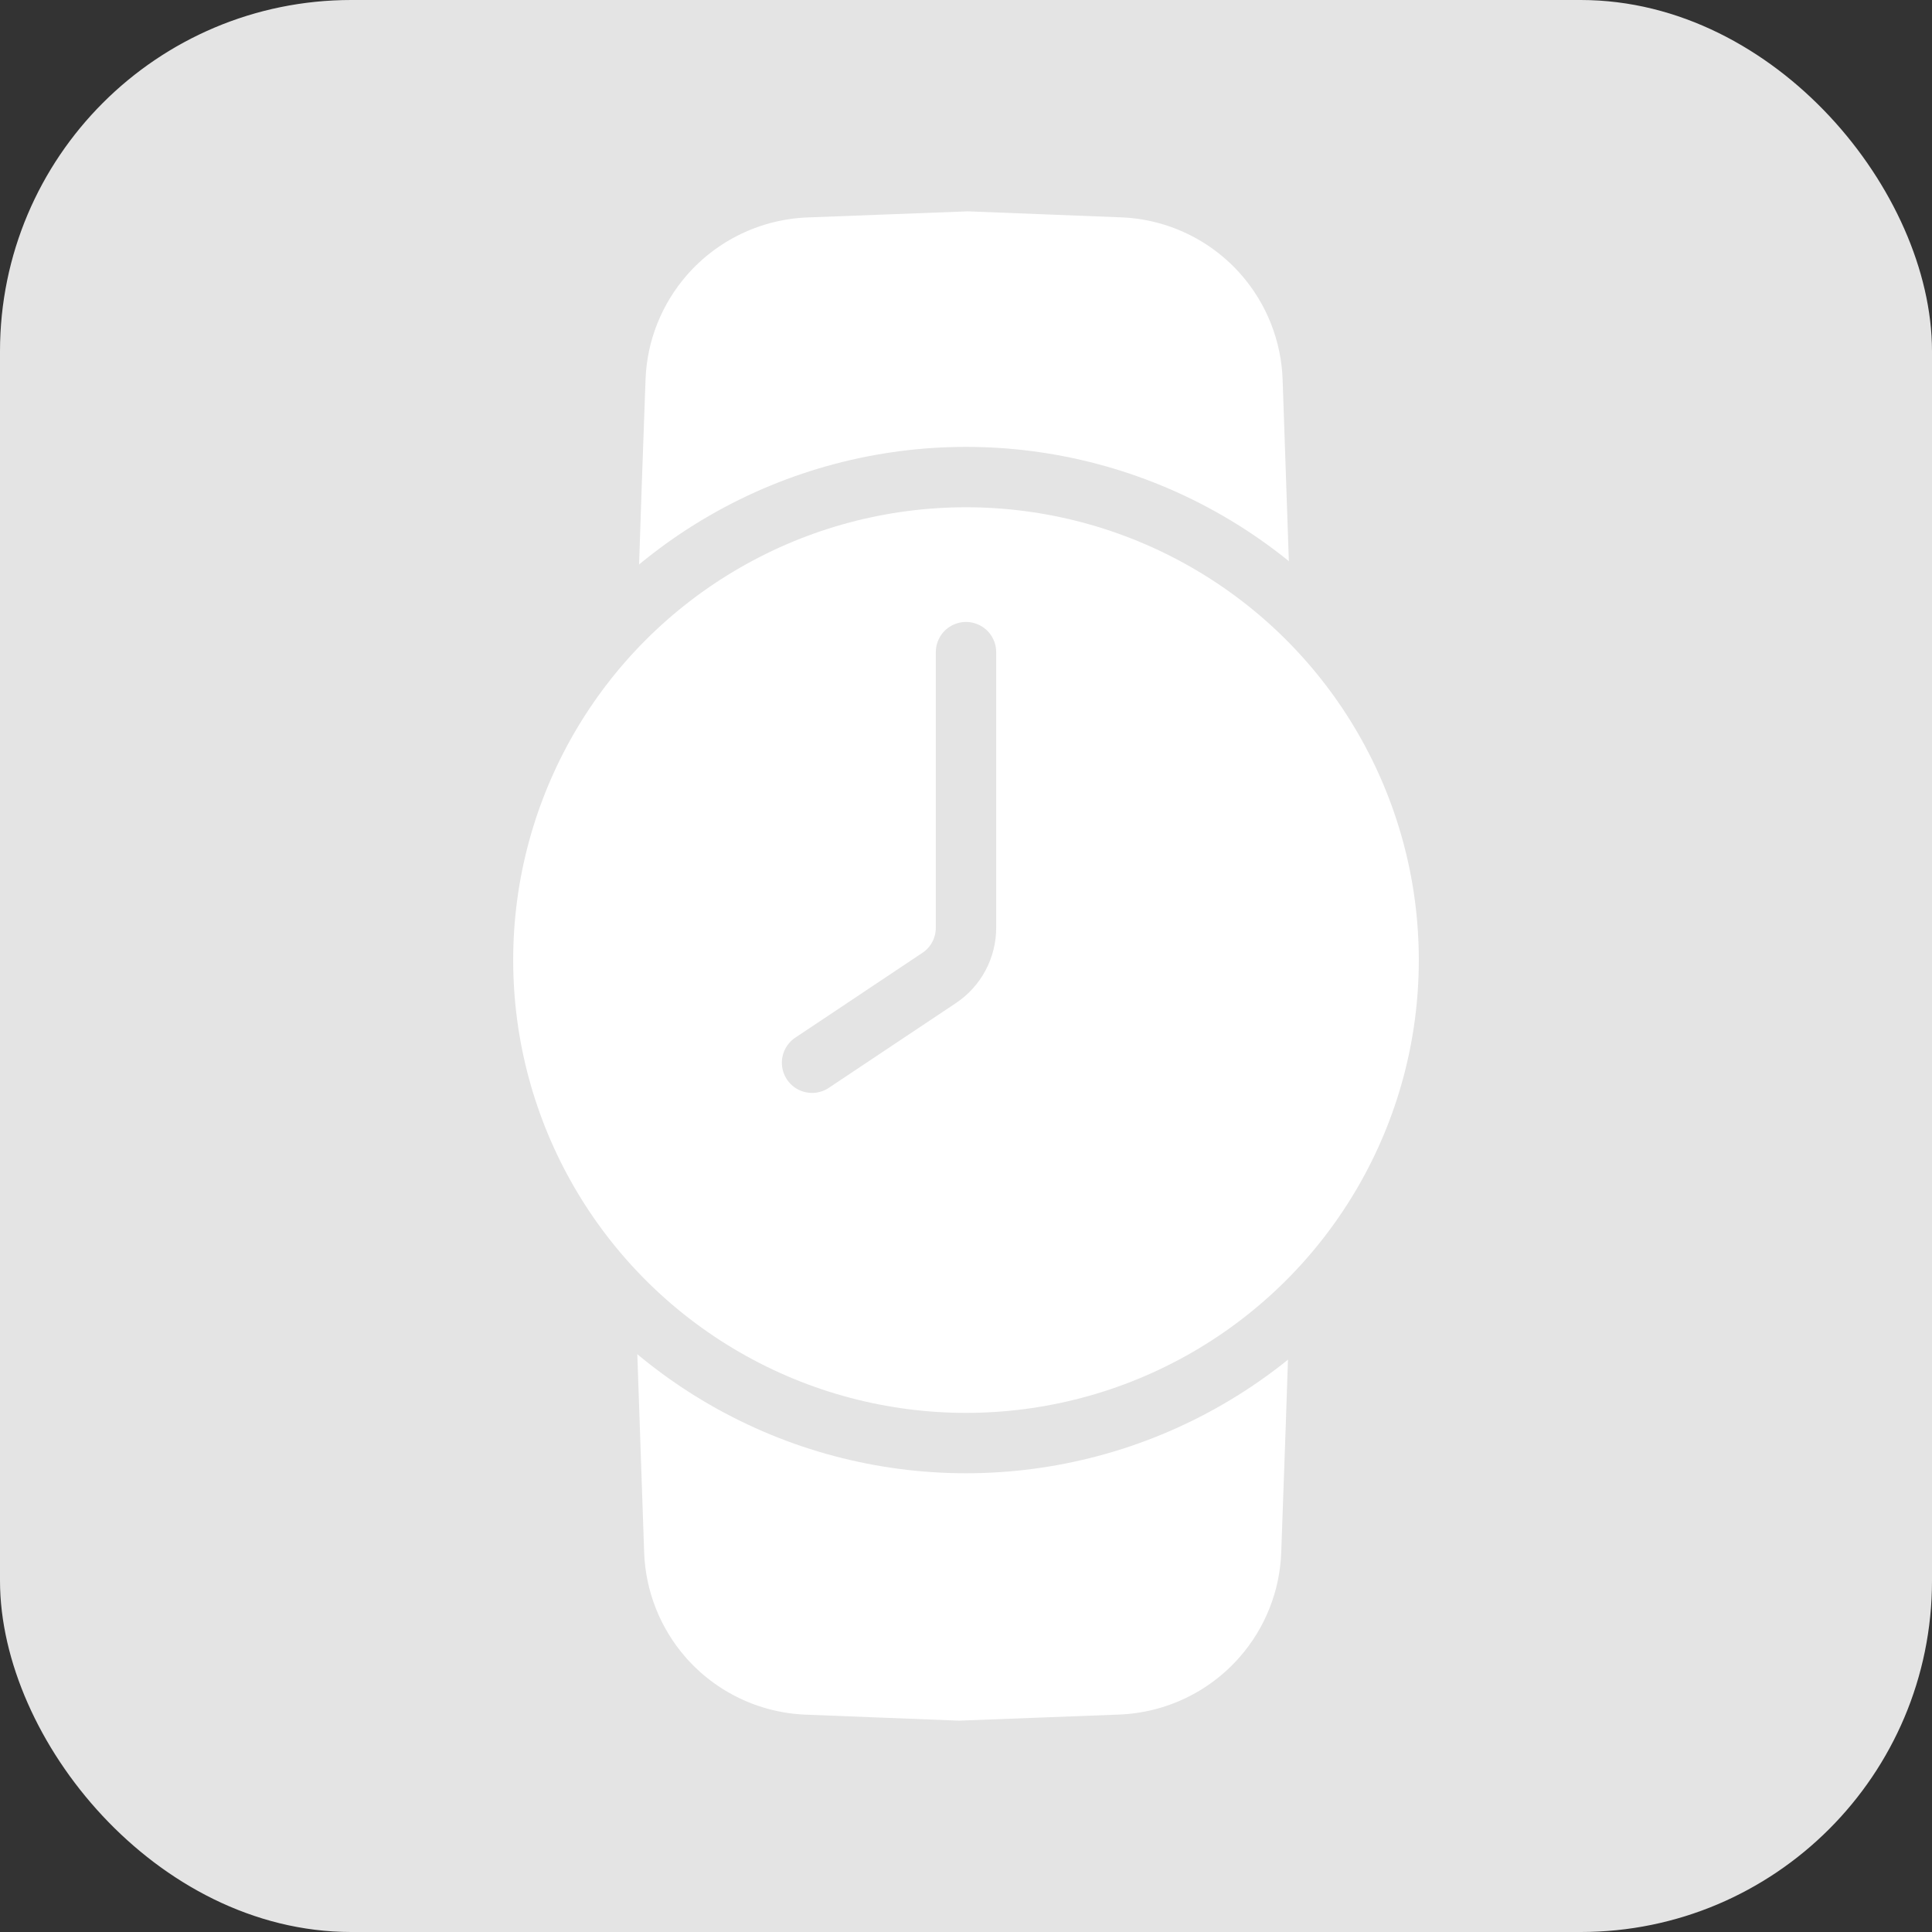 <svg width="44" height="44" viewBox="0 0 44 44" fill="none" xmlns="http://www.w3.org/2000/svg">
<rect x="0" y="0" width="44" height="44" fill="#333333" stroke="none"/>
<rect x="0.5" y="0.5" width="43" height="43" rx="7.5" fill="#E4E4E4"/>
<rect x="0.5" y="0.5" width="43" height="43" rx="7.5" stroke="#E4E4E4"/>
<path d="M14.015 8.613C13.956 10.201 13.9 11.842 13.854 13.229C13.78 15.455 14.641 17.624 16.206 19.208C19.392 22.433 24.637 22.437 27.789 19.18C29.315 17.604 30.134 15.476 30.058 13.283L29.898 8.622C29.862 7.584 29.47 6.59 28.788 5.808C27.97 4.87 26.802 4.311 25.56 4.263L22.043 4.125L18.367 4.265C17.119 4.312 15.946 4.873 15.125 5.814C14.446 6.593 14.053 7.58 14.015 8.613Z" fill="white" stroke="#E4E4E4" stroke-width="1.375"/>
<path d="M29.866 35.386C29.938 33.451 30.006 31.436 30.056 29.9C30.111 28.199 29.624 26.517 28.676 25.104C25.443 20.278 18.309 20.273 15.121 25.129C14.199 26.532 13.735 28.187 13.793 29.864L13.983 35.378C14.019 36.415 14.411 37.409 15.093 38.192C15.911 39.129 17.078 39.688 18.321 39.737L21.838 39.875L25.513 39.735C26.762 39.687 27.935 39.127 28.756 38.185C29.435 37.407 29.828 36.419 29.866 35.386Z" fill="white" stroke="#E4E4E4" stroke-width="1.375"/>
<circle cx="22" cy="21.865" r="11" fill="white" stroke="#E4E4E4" stroke-width="1.375"/>
<path d="M22 14.852V21.129C22 21.589 21.771 22.018 21.388 22.273L18.494 24.203" stroke="#E4E4E4" stroke-width="1.375" stroke-linecap="round"/>
</svg>
